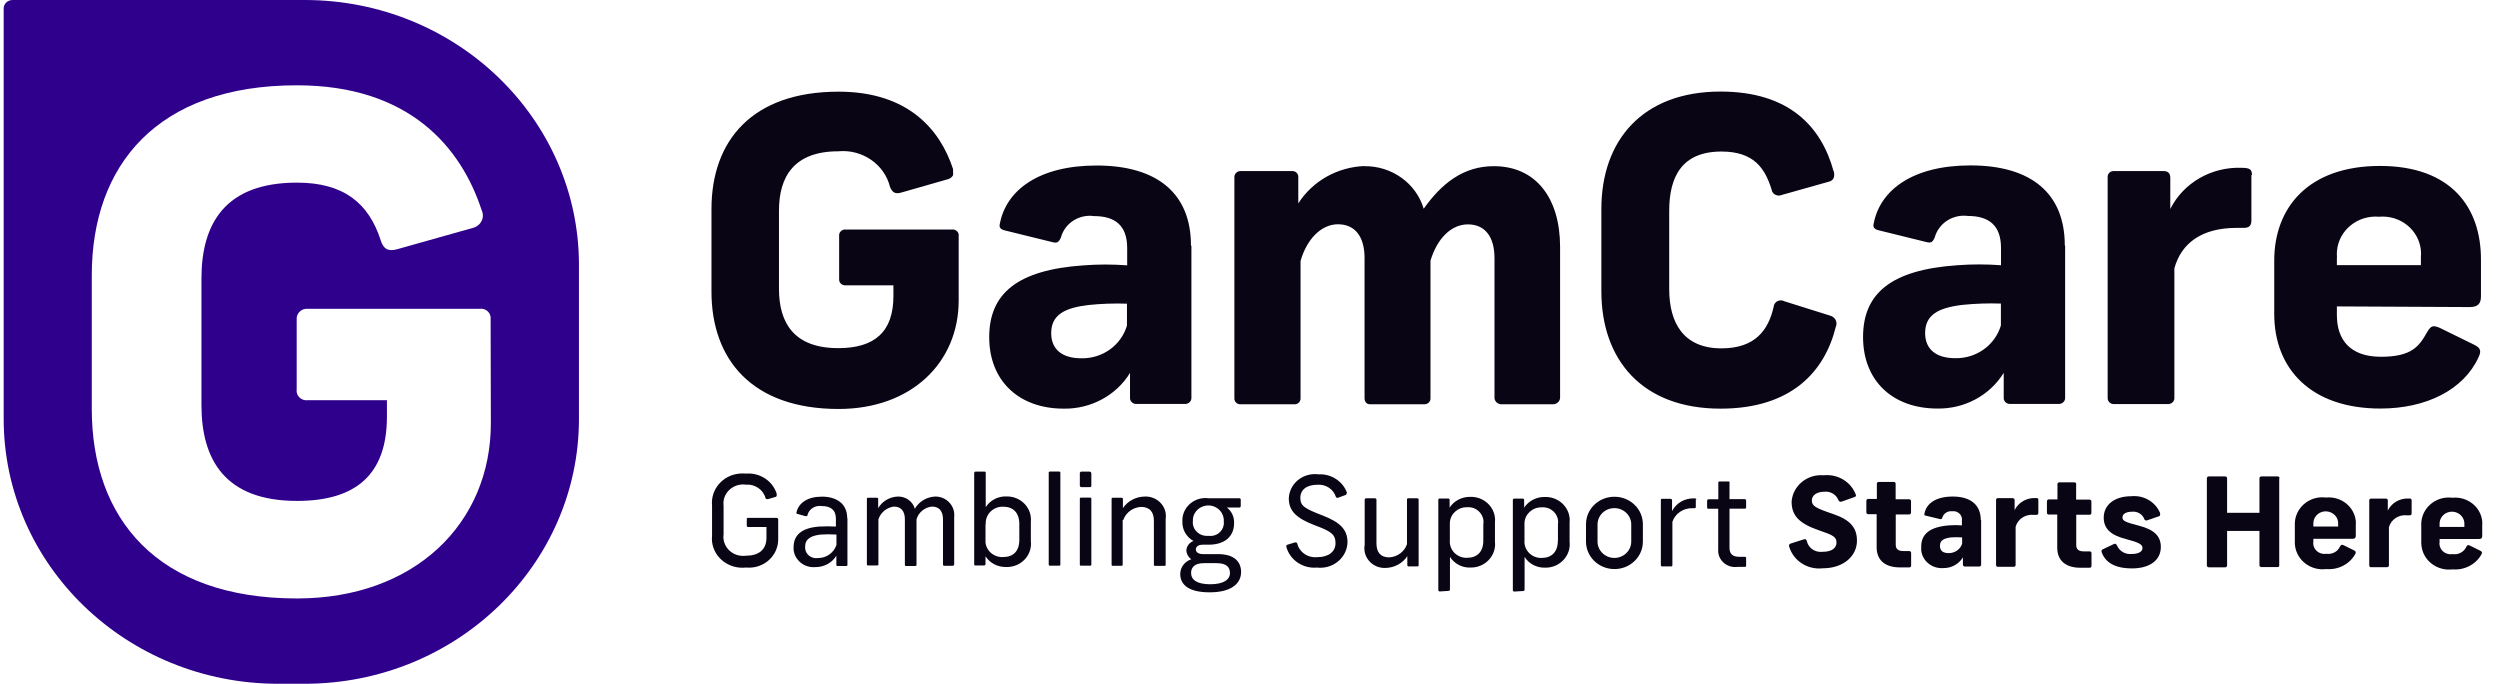 <svg width="117" height="32" viewBox="0 0 117 32" fill="none" xmlns="http://www.w3.org/2000/svg">
<path d="M44.607 8.191C44.559 8.288 44.475 8.359 44.369 8.385L42.172 9.014C41.903 9.09 41.765 9.014 41.654 8.753C41.394 7.69 40.357 6.974 39.23 7.081C37.166 7.081 36.456 8.262 36.456 9.857V13.517C36.456 15.107 37.155 16.293 39.23 16.293C40.939 16.293 41.812 15.526 41.812 13.854V13.354H39.579C39.42 13.364 39.283 13.256 39.272 13.103C39.272 13.083 39.272 13.062 39.272 13.037V11.053C39.251 10.9 39.362 10.762 39.521 10.741C39.537 10.741 39.558 10.741 39.574 10.741H44.544C44.697 10.721 44.845 10.823 44.866 10.971C44.866 10.992 44.866 11.012 44.866 11.038V14.064C44.866 16.957 42.665 19.14 39.246 19.14C35.192 19.14 33.297 16.819 33.297 13.65V9.78C33.297 6.591 35.192 4.29 39.246 4.29C42.527 4.29 44.009 6.095 44.602 7.909M55.758 11.508V18.608C55.769 18.762 55.647 18.895 55.483 18.905C55.472 18.905 55.462 18.905 55.451 18.905H53.207C53.043 18.92 52.9 18.808 52.885 18.654C52.885 18.639 52.885 18.629 52.885 18.614V17.453C52.239 18.506 51.053 19.145 49.783 19.125C47.666 19.125 46.295 17.806 46.295 15.782C46.295 13.757 47.581 12.633 50.715 12.418C51.392 12.367 52.075 12.367 52.752 12.418V11.61C52.752 10.547 52.181 10.113 51.201 10.113C50.498 10.015 49.831 10.445 49.651 11.114C49.545 11.35 49.471 11.391 49.243 11.329L46.999 10.777C46.777 10.716 46.756 10.598 46.798 10.445C47.105 8.886 48.635 7.746 51.318 7.746C54.149 7.746 55.737 9.044 55.737 11.488M52.742 15.204V14.212C52.144 14.192 51.545 14.212 50.947 14.274C49.809 14.407 49.196 14.744 49.196 15.592C49.196 16.354 49.714 16.768 50.603 16.768C51.593 16.789 52.472 16.16 52.742 15.235M63.84 7.777C65.131 7.756 66.275 8.574 66.629 9.77C67.465 8.589 68.481 7.777 69.91 7.777C71.885 7.777 73.012 9.274 73.012 11.554V18.624C73.001 18.798 72.843 18.93 72.657 18.92H70.307C70.127 18.941 69.963 18.813 69.942 18.639V12.076C69.942 11.074 69.492 10.501 68.698 10.501C67.905 10.501 67.254 11.176 66.947 12.198V18.629C66.957 18.782 66.841 18.91 66.682 18.92C66.677 18.92 66.666 18.92 66.661 18.92H64.126C63.946 18.92 63.861 18.803 63.861 18.624V12.07C63.861 11.069 63.411 10.496 62.617 10.496C61.824 10.496 61.151 11.207 60.866 12.214V18.624C60.881 18.772 60.77 18.905 60.617 18.92C60.601 18.92 60.58 18.92 60.564 18.92H58.076C57.923 18.936 57.785 18.828 57.769 18.68C57.769 18.665 57.769 18.644 57.769 18.629V8.283C57.769 8.129 57.897 8.007 58.055 8.007C58.06 8.007 58.071 8.007 58.076 8.007H60.458C60.611 7.991 60.749 8.104 60.76 8.252C60.76 8.262 60.76 8.272 60.76 8.283V9.52C61.427 8.472 62.591 7.817 63.861 7.771M85.82 8.012C85.883 8.267 85.82 8.462 85.555 8.513L83.396 9.121C83.226 9.198 83.02 9.131 82.941 8.968C82.925 8.937 82.914 8.901 82.909 8.865C82.597 7.863 82.073 7.092 80.564 7.092C78.712 7.092 78.119 8.272 78.119 9.867V13.527C78.119 15.117 78.791 16.303 80.564 16.303C82.157 16.303 82.766 15.434 83.009 14.35C83.025 14.171 83.189 14.044 83.375 14.059C83.417 14.059 83.459 14.074 83.496 14.095L85.661 14.775C85.873 14.836 85.994 15.046 85.931 15.25C85.931 15.26 85.931 15.265 85.92 15.276C85.402 17.402 83.825 19.125 80.522 19.125C76.817 19.125 74.944 16.804 74.944 13.635V9.775C74.944 6.585 76.854 4.285 80.522 4.285C83.74 4.285 85.248 5.936 85.814 8.022M96.648 11.508V18.608C96.659 18.762 96.537 18.895 96.373 18.905C96.362 18.905 96.352 18.905 96.341 18.905H94.097C93.933 18.92 93.79 18.808 93.774 18.654C93.774 18.639 93.774 18.629 93.774 18.614V17.448C93.129 18.501 91.943 19.14 90.673 19.12C88.556 19.12 87.191 17.801 87.191 15.777C87.191 13.752 88.471 12.628 91.605 12.413C92.282 12.362 92.965 12.362 93.647 12.413V11.605C93.647 10.542 93.076 10.107 92.097 10.107C91.393 10.015 90.731 10.445 90.546 11.109C90.445 11.345 90.366 11.386 90.138 11.324L87.9 10.772C87.672 10.711 87.651 10.593 87.693 10.44C88 8.881 89.53 7.741 92.218 7.741C95.05 7.741 96.632 9.039 96.632 11.483M93.642 15.199V14.207C93.044 14.187 92.446 14.207 91.848 14.268C90.71 14.402 90.096 14.739 90.096 15.587C90.096 16.349 90.615 16.763 91.504 16.763C92.494 16.784 93.372 16.15 93.642 15.23M105.365 8.206V10.312C105.365 10.568 105.259 10.665 105 10.665H104.672C103.047 10.665 102.089 11.375 101.761 12.556V18.614C101.771 18.767 101.655 18.895 101.496 18.91H98.908C98.749 18.905 98.633 18.772 98.638 18.624V8.283C98.633 8.134 98.749 8.012 98.897 8.007C98.913 8.007 98.924 8.007 98.94 8.007H101.263C101.507 8.007 101.57 8.16 101.57 8.323V9.78C102.179 8.564 103.476 7.812 104.873 7.853C105.28 7.853 105.391 7.915 105.391 8.185M109.366 14.335V14.749C109.366 15.894 109.98 16.697 111.43 16.697C112.88 16.697 113.224 16.196 113.59 15.541C113.769 15.245 113.854 15.209 114.177 15.342L115.781 16.129C116.114 16.288 116.13 16.446 115.987 16.738C115.294 18.235 113.563 19.12 111.404 19.12C108.144 19.12 106.434 17.254 106.434 14.693V12.198C106.434 9.704 108.038 7.766 111.383 7.766C114.727 7.766 116.109 9.719 116.109 12.137V13.87C116.109 14.166 116.003 14.371 115.59 14.371L109.361 14.34L109.366 14.335ZM109.366 12.035V12.408H113.298V12.035C113.388 11.079 112.663 10.235 111.674 10.143C111.563 10.133 111.451 10.133 111.346 10.143C110.345 10.056 109.461 10.767 109.371 11.733C109.361 11.835 109.361 11.932 109.371 12.035" fill="#0A0515"/>
<path d="M14.261 0H0.59C0.362 0 0.172 0.174 0.172 0.394V19.599C0.172 26.449 5.925 32 13.017 32H14.255C21.347 32 27.095 26.449 27.095 19.599V12.401C27.095 5.551 21.347 0 14.255 0M22.972 19.808C22.972 24.48 19.421 28.008 13.895 28.008C7.349 28.008 4.295 24.256 4.295 19.139V12.887C4.295 7.734 7.354 3.992 13.89 3.992C19.183 3.992 21.585 6.916 22.543 9.84C22.686 10.137 22.549 10.489 22.242 10.627C22.215 10.638 22.183 10.648 22.157 10.658L18.6 11.66C18.177 11.783 17.944 11.66 17.817 11.246C17.256 9.498 16.071 8.547 13.901 8.547C10.545 8.547 9.428 10.454 9.428 13.035V18.955C9.428 21.531 10.545 23.443 13.901 23.443C16.663 23.443 18.108 22.201 18.108 19.502V18.73H14.403C14.149 18.76 13.922 18.592 13.885 18.351C13.88 18.311 13.88 18.27 13.885 18.229V14.952C13.864 14.697 14.059 14.472 14.324 14.451C14.351 14.451 14.377 14.451 14.403 14.451H22.448C22.702 14.42 22.93 14.589 22.961 14.835C22.961 14.865 22.961 14.896 22.961 14.927L22.972 19.813V19.808Z" fill="#2F008C"/>
<path d="M36.341 23.146C36.362 23.182 36.352 23.228 36.315 23.248C36.309 23.248 36.304 23.253 36.299 23.253L35.939 23.36C35.881 23.36 35.849 23.36 35.828 23.314C35.722 22.916 35.33 22.645 34.901 22.681C34.399 22.614 33.933 22.957 33.864 23.442C33.854 23.524 33.854 23.601 33.864 23.683V25.006C33.795 25.492 34.15 25.942 34.653 26.008C34.737 26.019 34.817 26.019 34.901 26.008C35.484 26.008 35.87 25.748 35.87 25.165V24.664H35.023C34.976 24.664 34.949 24.664 34.949 24.587V24.311C34.949 24.26 34.949 24.235 35.023 24.235H36.336C36.373 24.23 36.41 24.255 36.42 24.296C36.42 24.301 36.42 24.306 36.42 24.311V25.231C36.426 25.962 35.822 26.561 35.066 26.566C35.013 26.566 34.96 26.566 34.907 26.561C34.123 26.647 33.414 26.111 33.324 25.354C33.314 25.257 33.314 25.16 33.324 25.063V23.662C33.25 22.905 33.827 22.231 34.61 22.164C34.711 22.154 34.812 22.154 34.912 22.164C35.574 22.113 36.177 22.517 36.357 23.13M39.146 25.518V25.017C38.903 25.001 38.659 25.001 38.41 25.017C37.955 25.068 37.68 25.221 37.68 25.584C37.659 25.86 37.871 26.1 38.156 26.121C38.199 26.121 38.246 26.121 38.289 26.116C38.675 26.116 39.014 25.875 39.141 25.518M39.66 24.24V26.422C39.66 26.468 39.66 26.489 39.58 26.489H39.22C39.167 26.489 39.141 26.489 39.141 26.422V26.008C38.94 26.341 38.569 26.54 38.172 26.54C37.654 26.591 37.193 26.228 37.14 25.727C37.14 25.686 37.135 25.645 37.14 25.605C37.14 25.022 37.548 24.7 38.342 24.643C38.601 24.628 38.86 24.628 39.12 24.643V24.276C39.12 23.856 38.866 23.683 38.458 23.683C38.156 23.637 37.865 23.815 37.791 24.102C37.791 24.158 37.749 24.163 37.685 24.153L37.336 24.056C37.278 24.056 37.262 24.015 37.278 23.969C37.384 23.529 37.797 23.243 38.469 23.243C39.141 23.243 39.649 23.565 39.649 24.245M42.025 23.238C42.396 23.233 42.718 23.468 42.814 23.81C43.01 23.468 43.375 23.253 43.777 23.238C44.269 23.238 44.666 23.631 44.661 24.107C44.661 24.143 44.661 24.173 44.656 24.209V26.407C44.656 26.458 44.624 26.479 44.571 26.479H44.216C44.158 26.479 44.132 26.479 44.132 26.407V24.306C44.132 23.918 43.952 23.708 43.613 23.708C43.269 23.744 42.983 23.984 42.893 24.306V26.417C42.893 26.468 42.893 26.489 42.819 26.489H42.422C42.364 26.489 42.348 26.489 42.348 26.417V24.306C42.348 23.918 42.173 23.708 41.829 23.708C41.491 23.754 41.21 23.989 41.11 24.306V26.392C41.11 26.443 41.11 26.463 41.035 26.463H40.644C40.586 26.463 40.57 26.463 40.57 26.392V23.36C40.57 23.32 40.57 23.294 40.644 23.294H41.025C41.083 23.294 41.099 23.32 41.099 23.36V23.78C41.29 23.458 41.634 23.253 42.02 23.238M46.122 24.531V25.267C46.09 25.681 46.418 26.039 46.847 26.07C46.879 26.07 46.91 26.07 46.942 26.07C47.418 26.07 47.704 25.799 47.704 25.267V24.526C47.704 23.994 47.418 23.713 46.942 23.713C46.508 23.703 46.143 24.035 46.132 24.459C46.132 24.485 46.132 24.506 46.132 24.531M46.132 22.144V23.734C46.339 23.412 46.709 23.217 47.106 23.233C47.731 23.223 48.239 23.703 48.249 24.301C48.249 24.347 48.249 24.398 48.244 24.444V25.328C48.313 25.927 47.868 26.463 47.249 26.53C47.196 26.535 47.143 26.54 47.085 26.535C46.693 26.545 46.328 26.356 46.122 26.034V26.402C46.122 26.448 46.085 26.463 46.047 26.463H45.666C45.619 26.463 45.592 26.463 45.592 26.402V22.139C45.592 22.108 45.614 22.077 45.651 22.072C45.651 22.072 45.656 22.072 45.661 22.072H46.069C46.116 22.072 46.132 22.072 46.132 22.139M49.625 22.139V26.402C49.625 26.453 49.625 26.474 49.551 26.474H49.16C49.096 26.474 49.08 26.474 49.08 26.402V22.139C49.08 22.093 49.08 22.067 49.16 22.067H49.551C49.583 22.062 49.62 22.082 49.625 22.113C49.625 22.118 49.625 22.128 49.625 22.134M51.075 23.355V26.407C51.075 26.453 51.075 26.474 51.007 26.474H50.615C50.551 26.474 50.536 26.474 50.536 26.407V23.355C50.536 23.309 50.536 23.289 50.615 23.289H51.007C51.059 23.289 51.075 23.289 51.075 23.355ZM51.075 22.154V22.711C51.075 22.767 51.075 22.798 50.985 22.798H50.626C50.583 22.803 50.546 22.778 50.536 22.737C50.536 22.732 50.536 22.721 50.536 22.716V22.159C50.53 22.118 50.557 22.082 50.599 22.072C50.604 22.072 50.615 22.072 50.62 22.072H50.98C51.049 22.072 51.07 22.103 51.07 22.159M52.541 24.332V26.412C52.541 26.458 52.541 26.479 52.473 26.479H52.102C52.039 26.479 52.023 26.479 52.023 26.412V23.36C52.023 23.32 52.023 23.294 52.097 23.294H52.478C52.536 23.294 52.552 23.32 52.552 23.36V23.78C52.78 23.442 53.171 23.238 53.589 23.238C54.113 23.223 54.553 23.626 54.563 24.132C54.563 24.183 54.563 24.24 54.553 24.291V26.417C54.553 26.463 54.553 26.484 54.473 26.484H54.082C54.029 26.484 54.002 26.484 54.002 26.417V24.373C54.002 23.964 53.812 23.723 53.399 23.723C53.018 23.744 52.69 23.989 52.568 24.337M55.823 24.388C55.791 24.741 56.061 25.047 56.426 25.078C56.474 25.078 56.516 25.078 56.564 25.078C56.908 25.124 57.225 24.889 57.273 24.552C57.278 24.5 57.278 24.454 57.273 24.403C57.299 24.02 57.003 23.683 56.601 23.657C56.199 23.631 55.855 23.918 55.828 24.306C55.828 24.337 55.828 24.373 55.828 24.403M57.559 26.801C57.559 26.571 57.426 26.356 56.94 26.356H56.336C55.881 26.356 55.743 26.581 55.743 26.811C55.743 27.128 56.003 27.343 56.638 27.343C57.273 27.343 57.564 27.123 57.564 26.806M58.083 26.77C58.083 27.271 57.681 27.721 56.611 27.721C55.627 27.721 55.235 27.363 55.235 26.862C55.235 26.55 55.447 26.274 55.754 26.172C55.616 26.08 55.532 25.932 55.521 25.768C55.526 25.569 55.659 25.39 55.855 25.318C55.521 25.134 55.32 24.782 55.336 24.408C55.304 23.831 55.77 23.335 56.368 23.309C56.431 23.309 56.5 23.309 56.564 23.32H58.003C58.046 23.32 58.067 23.345 58.067 23.391V23.677C58.067 23.734 58.035 23.754 57.993 23.754H57.421C57.649 23.933 57.77 24.204 57.755 24.49C57.755 25.078 57.347 25.492 56.564 25.492H56.294C56.066 25.492 55.966 25.594 55.966 25.712C55.966 25.829 56.072 25.932 56.294 25.932H57.003C57.781 25.932 58.083 26.305 58.083 26.77ZM63.01 23.079C63.026 23.11 63.01 23.151 62.984 23.166C62.973 23.166 62.968 23.171 62.957 23.171L62.624 23.294C62.581 23.309 62.534 23.294 62.518 23.248C62.401 22.89 62.047 22.66 61.666 22.686C61.147 22.686 60.856 22.921 60.856 23.304C60.856 23.688 61.073 23.805 61.893 24.122C62.714 24.439 63.063 24.782 63.063 25.375C63.047 26.054 62.46 26.586 61.761 26.571C61.724 26.571 61.682 26.571 61.645 26.561C60.983 26.627 60.369 26.213 60.2 25.594C60.2 25.533 60.2 25.507 60.253 25.492L60.602 25.385C60.671 25.385 60.697 25.385 60.713 25.446C60.819 25.855 61.216 26.121 61.65 26.075C62.169 26.075 62.502 25.824 62.502 25.421C62.502 25.017 62.306 24.869 61.555 24.592C60.655 24.25 60.316 23.907 60.316 23.32C60.343 22.67 60.909 22.164 61.581 22.19C61.618 22.19 61.65 22.19 61.687 22.2C62.295 22.159 62.856 22.522 63.047 23.084M63.867 25.523V23.391C63.867 23.345 63.894 23.32 63.947 23.32H64.338C64.391 23.32 64.418 23.345 64.418 23.391V25.431C64.418 25.845 64.608 26.085 65.016 26.085C65.397 26.065 65.73 25.819 65.847 25.466V23.391C65.847 23.345 65.847 23.32 65.926 23.32H66.312C66.376 23.32 66.392 23.345 66.392 23.391V26.438C66.392 26.484 66.392 26.509 66.318 26.509H65.937C65.905 26.515 65.868 26.494 65.863 26.463C65.863 26.458 65.863 26.448 65.863 26.443V26.029C65.635 26.371 65.249 26.576 64.825 26.581C64.296 26.591 63.862 26.187 63.852 25.676C63.852 25.625 63.852 25.579 63.862 25.528M69.419 25.298V24.536C69.483 24.158 69.213 23.8 68.821 23.744C68.768 23.734 68.715 23.734 68.657 23.739C68.228 23.729 67.868 24.056 67.853 24.47C67.853 24.495 67.853 24.516 67.853 24.541V25.293C67.821 25.712 68.144 26.075 68.578 26.105C68.604 26.105 68.631 26.105 68.657 26.105C69.133 26.105 69.419 25.824 69.419 25.298ZM67.382 27.68C67.35 27.68 67.318 27.66 67.313 27.624C67.313 27.624 67.313 27.619 67.313 27.613V23.396C67.313 23.35 67.339 23.33 67.387 23.33H67.768C67.8 23.325 67.832 23.345 67.842 23.381C67.842 23.386 67.842 23.391 67.842 23.396V23.754C68.049 23.437 68.414 23.248 68.805 23.253C69.424 23.233 69.948 23.703 69.97 24.306C69.97 24.357 69.97 24.403 69.964 24.454V25.349C70.033 25.947 69.583 26.489 68.964 26.555C68.916 26.555 68.874 26.561 68.826 26.561C68.435 26.581 68.064 26.387 67.858 26.059V27.588C67.858 27.619 67.837 27.649 67.8 27.654C67.8 27.654 67.794 27.654 67.789 27.654L67.382 27.68ZM72.912 25.303V24.541C72.976 24.163 72.706 23.805 72.314 23.749C72.261 23.739 72.208 23.739 72.15 23.744C71.722 23.734 71.362 24.061 71.346 24.475C71.346 24.5 71.346 24.521 71.346 24.546V25.298C71.314 25.717 71.637 26.08 72.071 26.111C72.097 26.111 72.118 26.111 72.145 26.111C72.621 26.111 72.907 25.829 72.907 25.303M70.869 27.685C70.838 27.685 70.806 27.665 70.801 27.629C70.801 27.629 70.801 27.624 70.801 27.619V23.401C70.801 23.355 70.827 23.335 70.875 23.335H71.256C71.287 23.33 71.319 23.35 71.33 23.386C71.33 23.391 71.33 23.396 71.33 23.401V23.759C71.536 23.442 71.901 23.253 72.293 23.258C72.912 23.238 73.436 23.703 73.463 24.306C73.463 24.357 73.463 24.408 73.457 24.459V25.354C73.526 25.952 73.076 26.494 72.457 26.561C72.409 26.561 72.367 26.566 72.32 26.566C71.928 26.581 71.557 26.392 71.351 26.065V27.593C71.351 27.624 71.33 27.654 71.293 27.66C71.293 27.66 71.287 27.66 71.282 27.66L70.869 27.685ZM74.765 24.541V25.349C74.765 25.768 75.119 26.111 75.553 26.111C75.987 26.111 76.342 25.768 76.342 25.349V24.541C76.342 24.122 75.987 23.78 75.553 23.78C75.119 23.78 74.765 24.122 74.765 24.541ZM76.887 24.516V25.349C76.887 26.059 76.289 26.637 75.553 26.632C74.818 26.632 74.225 26.054 74.225 25.349V24.531C74.225 23.82 74.823 23.243 75.559 23.248C76.294 23.248 76.887 23.826 76.887 24.531M79.364 23.355V23.708C79.364 23.764 79.364 23.785 79.279 23.785H79.21C78.787 23.769 78.401 24.03 78.268 24.419V26.448C78.268 26.494 78.237 26.509 78.2 26.509H77.792C77.76 26.509 77.734 26.489 77.728 26.458C77.728 26.458 77.728 26.453 77.728 26.448V23.412C77.728 23.36 77.728 23.345 77.803 23.345H78.173C78.226 23.345 78.252 23.371 78.252 23.417V23.918C78.448 23.539 78.85 23.309 79.29 23.325C79.369 23.325 79.39 23.325 79.39 23.401M80.941 22.599V23.36H81.645C81.698 23.36 81.719 23.386 81.719 23.442V23.729C81.719 23.785 81.719 23.805 81.645 23.805H80.941V25.645C80.941 25.932 81.1 26.059 81.401 26.059H81.64C81.693 26.059 81.719 26.059 81.719 26.131V26.453C81.719 26.509 81.719 26.53 81.64 26.53H81.322C80.883 26.591 80.481 26.3 80.417 25.875C80.412 25.824 80.406 25.773 80.412 25.722V23.81H79.962C79.92 23.81 79.893 23.81 79.893 23.734V23.447C79.893 23.391 79.92 23.366 79.962 23.366H80.417V22.599C80.417 22.558 80.417 22.532 80.496 22.532H80.867C80.93 22.532 80.946 22.532 80.946 22.599M86.863 23.141C86.863 23.202 86.863 23.248 86.773 23.268L86.197 23.473C86.144 23.498 86.08 23.478 86.048 23.427C86.048 23.422 86.043 23.412 86.038 23.407C85.937 23.146 85.667 22.982 85.382 23.013C85.027 23.013 84.794 23.177 84.794 23.427C84.794 23.677 84.974 23.78 85.778 24.051C86.583 24.322 86.906 24.69 86.906 25.303C86.906 26.039 86.255 26.596 85.313 26.596C84.593 26.678 83.921 26.244 83.73 25.569C83.709 25.518 83.741 25.461 83.794 25.441L84.418 25.242C84.503 25.216 84.54 25.242 84.561 25.323C84.63 25.651 84.958 25.87 85.302 25.824C85.725 25.824 85.948 25.651 85.948 25.39C85.948 25.129 85.789 25.042 85.138 24.823C84.201 24.5 83.847 24.137 83.847 23.473C83.905 22.737 84.566 22.19 85.323 22.241C85.334 22.241 85.35 22.241 85.36 22.241C86.022 22.18 86.641 22.558 86.858 23.166M88.716 22.645V23.366H89.335C89.383 23.36 89.425 23.391 89.436 23.437C89.436 23.442 89.436 23.453 89.436 23.458V23.984C89.436 24.03 89.404 24.071 89.356 24.076C89.351 24.076 89.346 24.076 89.34 24.076H88.721V25.497C88.721 25.681 88.827 25.789 89.07 25.789H89.34C89.404 25.789 89.441 25.819 89.441 25.875V26.468C89.441 26.53 89.404 26.555 89.34 26.555H88.922C88.176 26.555 87.827 26.177 87.827 25.615V24.066H87.445C87.398 24.071 87.356 24.04 87.345 23.989C87.345 23.984 87.345 23.979 87.345 23.974V23.447C87.34 23.401 87.371 23.36 87.419 23.35C87.424 23.35 87.435 23.35 87.44 23.35H87.837V22.645C87.832 22.599 87.864 22.563 87.911 22.553C87.917 22.553 87.922 22.553 87.927 22.553H88.631C88.689 22.553 88.716 22.589 88.716 22.645ZM91.828 25.451V25.15C91.653 25.139 91.484 25.139 91.309 25.15C90.976 25.191 90.79 25.288 90.79 25.538C90.79 25.789 90.944 25.886 91.203 25.886C91.494 25.886 91.754 25.702 91.833 25.431M92.717 24.332V26.428C92.717 26.474 92.68 26.515 92.627 26.515H91.96C91.912 26.515 91.87 26.484 91.865 26.433V26.085C91.674 26.402 91.325 26.591 90.949 26.586C90.42 26.627 89.954 26.249 89.912 25.738C89.912 25.686 89.912 25.635 89.912 25.589C89.912 25.006 90.293 24.659 91.219 24.587C91.42 24.572 91.621 24.572 91.817 24.587V24.362C91.849 24.153 91.695 23.959 91.478 23.928C91.441 23.923 91.399 23.923 91.362 23.928C91.156 23.902 90.96 24.025 90.902 24.224C90.87 24.296 90.849 24.311 90.785 24.291L90.124 24.132C90.055 24.132 90.049 24.076 90.065 24.03C90.155 23.57 90.584 23.238 91.394 23.238C92.204 23.238 92.701 23.616 92.701 24.337M95.395 23.371V23.994C95.395 24.071 95.363 24.097 95.289 24.097H95.189C94.797 24.051 94.432 24.286 94.331 24.654V26.438C94.336 26.479 94.305 26.515 94.262 26.525C94.262 26.525 94.257 26.525 94.252 26.525H93.495C93.453 26.525 93.415 26.494 93.415 26.448C93.415 26.448 93.415 26.443 93.415 26.438V23.396C93.415 23.355 93.442 23.32 93.49 23.314C93.495 23.314 93.5 23.314 93.505 23.314H94.194C94.241 23.314 94.278 23.345 94.284 23.391C94.284 23.396 94.284 23.401 94.284 23.407V23.872C94.463 23.514 94.839 23.294 95.252 23.309C95.368 23.309 95.395 23.309 95.395 23.412M97.163 22.66V23.381H97.782C97.829 23.381 97.872 23.412 97.877 23.458C97.877 23.463 97.877 23.468 97.877 23.473V24C97.882 24.046 97.851 24.081 97.808 24.091C97.803 24.091 97.792 24.091 97.787 24.091H97.168V25.513C97.168 25.697 97.274 25.804 97.512 25.804H97.787C97.835 25.799 97.872 25.829 97.882 25.875C97.882 25.881 97.882 25.886 97.882 25.891V26.484C97.882 26.545 97.845 26.571 97.787 26.571H97.369C96.623 26.571 96.279 26.192 96.279 25.63V24.081H95.892C95.845 24.086 95.808 24.056 95.797 24.015C95.797 24.01 95.797 24 95.797 23.994V23.468C95.792 23.422 95.824 23.381 95.876 23.371C95.882 23.371 95.887 23.371 95.892 23.371H96.289V22.665C96.284 22.619 96.316 22.584 96.358 22.573C96.363 22.573 96.374 22.573 96.379 22.573H97.083C97.131 22.573 97.168 22.609 97.168 22.655C97.168 22.655 97.168 22.66 97.168 22.665M101.095 24.056C101.095 24.107 101.095 24.153 101.021 24.168L100.47 24.357C100.407 24.357 100.375 24.357 100.354 24.291C100.269 24.066 100.031 23.923 99.782 23.948C99.497 23.948 99.332 24.056 99.332 24.214C99.332 24.373 99.449 24.434 100.089 24.598C100.83 24.787 101.127 25.099 101.127 25.599C101.127 26.218 100.608 26.601 99.782 26.601C98.957 26.601 98.523 26.315 98.353 25.829C98.353 25.758 98.353 25.727 98.443 25.692L98.93 25.461C99.004 25.426 99.041 25.461 99.079 25.533C99.19 25.794 99.46 25.952 99.751 25.927C100.084 25.927 100.269 25.819 100.269 25.645C100.269 25.472 100.084 25.385 99.491 25.226C98.761 25.042 98.454 24.725 98.454 24.224C98.454 23.616 98.973 23.223 99.745 23.223C100.322 23.166 100.873 23.483 101.09 24.005M106.668 22.384V26.453C106.668 26.504 106.668 26.54 106.573 26.54H105.837C105.789 26.54 105.747 26.509 105.742 26.458V24.848H104.228V26.463C104.228 26.509 104.196 26.545 104.149 26.55C104.143 26.55 104.138 26.55 104.133 26.55H103.376C103.328 26.55 103.286 26.52 103.281 26.468V22.384C103.281 22.338 103.318 22.297 103.371 22.297C103.371 22.297 103.376 22.297 103.381 22.297H104.133C104.18 22.292 104.218 22.323 104.228 22.369C104.228 22.374 104.228 22.379 104.228 22.384V24H105.742V22.384C105.742 22.338 105.779 22.297 105.832 22.297H106.589C106.657 22.297 106.684 22.333 106.684 22.384M108.266 24.536V24.643H109.425V24.536C109.452 24.23 109.214 23.959 108.891 23.933C108.573 23.907 108.293 24.137 108.266 24.449C108.266 24.48 108.266 24.511 108.266 24.536ZM108.266 25.216V25.339C108.219 25.61 108.409 25.87 108.695 25.916C108.753 25.927 108.817 25.927 108.875 25.916C109.14 25.957 109.404 25.819 109.51 25.579C109.568 25.487 109.595 25.477 109.685 25.518L110.161 25.753C110.262 25.799 110.267 25.845 110.225 25.932C109.96 26.407 109.425 26.678 108.87 26.632C108.155 26.724 107.504 26.238 107.409 25.553C107.398 25.482 107.393 25.405 107.398 25.334V24.582C107.367 23.892 107.917 23.304 108.631 23.274C108.706 23.274 108.785 23.274 108.859 23.284C109.558 23.217 110.182 23.708 110.251 24.383C110.256 24.444 110.256 24.506 110.251 24.572V25.073C110.251 25.16 110.219 25.216 110.092 25.216H108.272H108.266ZM112.865 23.391V24.015C112.865 24.091 112.839 24.117 112.754 24.117H112.659C112.267 24.071 111.902 24.306 111.802 24.674V26.458C111.802 26.504 111.77 26.54 111.722 26.545H110.96C110.918 26.545 110.881 26.515 110.881 26.468C110.881 26.468 110.881 26.463 110.881 26.458V23.417C110.881 23.376 110.907 23.34 110.955 23.335C110.96 23.335 110.965 23.335 110.971 23.335H111.659C111.733 23.335 111.749 23.381 111.749 23.427V23.892C111.929 23.534 112.304 23.314 112.717 23.33C112.839 23.33 112.86 23.33 112.86 23.432M114.173 24.552V24.659H115.332V24.552C115.358 24.245 115.12 23.974 114.797 23.948C114.48 23.923 114.199 24.153 114.173 24.465C114.173 24.495 114.173 24.526 114.173 24.552ZM114.173 25.231V25.354C114.125 25.625 114.316 25.886 114.601 25.932C114.66 25.942 114.723 25.942 114.781 25.932C115.051 25.973 115.311 25.835 115.422 25.594C115.475 25.502 115.501 25.492 115.591 25.533L116.067 25.768C116.168 25.814 116.173 25.86 116.131 25.947C115.866 26.422 115.332 26.693 114.776 26.647C114.062 26.734 113.411 26.244 113.326 25.553C113.315 25.482 113.315 25.415 113.315 25.344V24.592C113.284 23.902 113.834 23.314 114.548 23.284C114.623 23.284 114.702 23.284 114.776 23.294C115.475 23.228 116.099 23.718 116.168 24.393C116.173 24.454 116.173 24.516 116.168 24.582V25.083C116.168 25.17 116.136 25.226 116.009 25.226H114.178L114.173 25.231Z" fill="#0A0515"/>
</svg>
